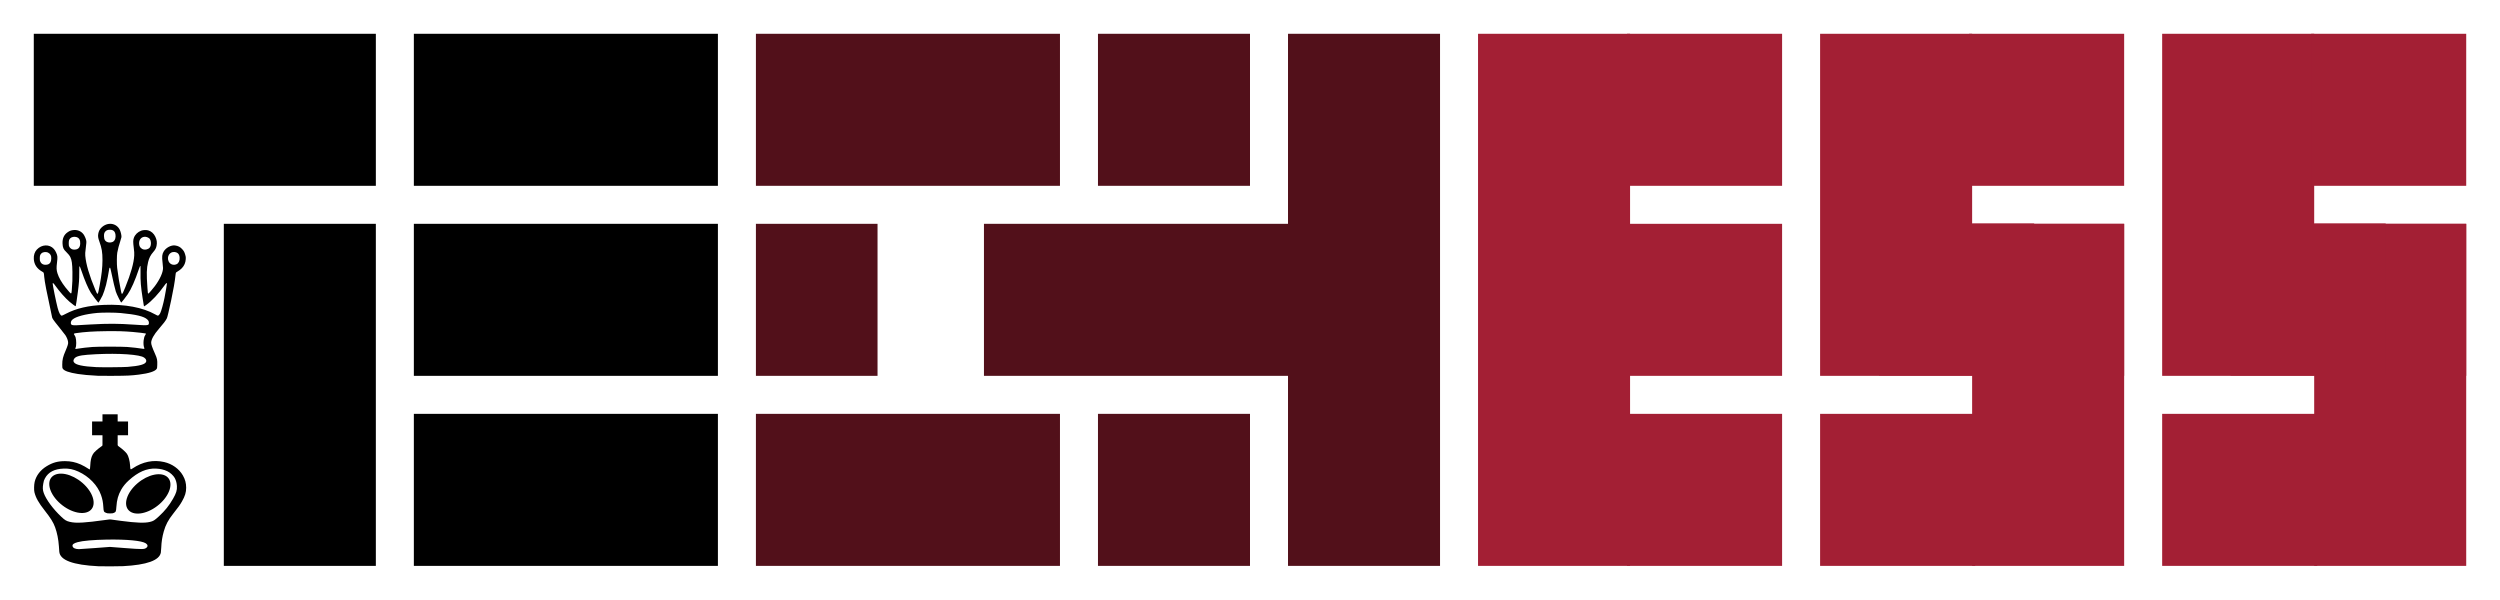 <?xml version="1.0" encoding="UTF-8" standalone="no"?>
<!-- Created with Inkscape (http://www.inkscape.org/) -->

<svg
   xmlns:dc="http://purl.org/dc/elements/1.1/"
   xmlns:cc="http://creativecommons.org/ns#"
   xmlns:rdf="http://www.w3.org/1999/02/22-rdf-syntax-ns#"
   xmlns:svg="http://www.w3.org/2000/svg"
   xmlns="http://www.w3.org/2000/svg"
   xmlns:sodipodi="http://sodipodi.sourceforge.net/DTD/sodipodi-0.dtd"
   xmlns:inkscape="http://www.inkscape.org/namespaces/inkscape"
   width="740"
   height="177.5"
   id="svg3693"
   version="1.1"
   inkscape:version="0.48.5 r10040"
   sodipodi:docname="techess.svg"
   inkscape:export-filename="C:\g\tech-chess.github.io\img\techess_transparent.png"
   inkscape:export-xdpi="800.11267"
   inkscape:export-ydpi="800.11267">
  <defs
     id="defs3695" />
  <sodipodi:namedview
     id="base"
     pagecolor="#ffffff"
     bordercolor="#666666"
     borderopacity="1.0"
     inkscape:pageopacity="0"
     inkscape:pageshadow="2"
     inkscape:zoom="0.98994949"
     inkscape:cx="574.09607"
     inkscape:cy="-101.15888"
     inkscape:document-units="px"
     inkscape:current-layer="g3782"
     showgrid="false"
     fit-margin-top="10"
     fit-margin-left="10"
     fit-margin-right="10"
     fit-margin-bottom="10"
     inkscape:window-width="1440"
     inkscape:window-height="897"
     inkscape:window-x="-8"
     inkscape:window-y="-8"
     inkscape:window-maximized="1" />
  <g
     inkscape:label="Layer 1"
     inkscape:groupmode="layer"
     id="layer1"
     transform="translate(235.714,-172.184)">
    <g
       transform="translate(-675.714,-172.676)"
       id="g3782">
      <g
         id="g7162"
         transform="translate(23.036,-264.286)">
        <g
           id="g6406-2-3"
           style="fill:#a31f34;fill-opacity:1" />
        <g
           id="g7730">
          <g
             transform="translate(348.214,-185.714)"
             style="fill:#000000;fill-opacity:1"
             id="g6716-8">
            <rect
               y="861.11"
               x="135"
               height="101.25"
               width="45"
               id="rect3191-6-1-7-2-4-2-5"
               style="fill:#000000;fill-opacity:1" />
            <rect
               y="78.75"
               x="-849.86"
               height="101.25"
               width="45"
               id="rect3191-6-1-7-2-4-2-2-2"
               style="fill:#000000;fill-opacity:1"
               transform="matrix(0,-1,1,0,0,0)" />
          </g>
          <g
             transform="translate(-56.786,84.286)"
             id="g6395-2-4"
             style="fill:#52101a;fill-opacity:1">
            <rect
               style="fill:#52101a;fill-opacity:1"
               id="rect3191-6-1-7-2-1-7"
               width="36"
               height="45"
               x="697.5"
               y="591.11" />
            <rect
               style="fill:#52101a;fill-opacity:1"
               id="rect3191-6-1-2-3-4-5-8"
               width="90"
               height="45"
               x="697.5"
               y="647.36" />
            <rect
               style="fill:#52101a;fill-opacity:1"
               id="rect3191-6-1-2-3-4-8-2-6"
               width="90"
               height="45"
               x="697.5"
               y="534.86" />
          </g>
          <g
             transform="translate(-56.786,84.286)"
             id="g6384-8-7"
             style="fill:#52101a;fill-opacity:1">
            <rect
               style="fill:#52101a;fill-opacity:1"
               id="rect3191-6-1-7-2-4-9-0"
               width="45"
               height="45"
               x="798.75"
               y="647.36" />
            <rect
               style="fill:#52101a;fill-opacity:1"
               id="rect3191-6-1-7-2-4-3-28-6"
               width="45"
               height="157.5"
               x="855"
               y="534.86" />
            <rect
               style="fill:#52101a;fill-opacity:1"
               id="rect3191-6-1-7-2-4-6-1-0"
               width="112.5"
               height="45"
               x="765"
               y="591.11" />
            <rect
               style="fill:#52101a;fill-opacity:1"
               id="rect3191-6-1-7-2-4-9-0-5"
               width="45"
               height="45"
               x="798.75"
               y="534.86" />
          </g>
          <g
             transform="translate(-56.786,84.286)"
             id="g6389-3-6"
             style="fill:#a31f34;fill-opacity:1">
            <rect
               style="fill:#a31f34;fill-opacity:1"
               id="rect3191-6-1-7-2-4-3-2-4-7"
               width="45"
               height="157.5"
               x="911.25"
               y="534.86" />
            <rect
               style="fill:#a31f34;fill-opacity:1"
               id="rect3191-6-1-2-3-4-8-8-71-7"
               width="45.9"
               height="45"
               x="955.35"
               y="534.86" />
            <rect
               style="fill:#a31f34;fill-opacity:1"
               id="rect3191-6-1-2-3-4-8-8-5-3-5"
               width="45.9"
               height="45"
               x="955.35"
               y="647.36" />
            <rect
               style="fill:#a31f34;fill-opacity:1"
               id="rect3191-6-1-2-3-4-8-8-5-4-4-5"
               width="45.9"
               height="45"
               x="955.35"
               y="591.11" />
          </g>
          <g
             id="g8437">
            <rect
               style="fill:#a31f34;fill-opacity:1"
               id="rect3191-6-1-2-3-4-8-8-5-4-3-3-7"
               width="45"
               height="45"
               x="1101.964"
               y="675.395" />
            <rect
               y="619.145"
               x="1056.964"
               height="101.25"
               width="45"
               id="rect3191-6-1-7-2-4-3-2-5-49-0"
               style="fill:#a31f34;fill-opacity:1" />
            <rect
               y="619.145"
               x="1101.064"
               height="45"
               width="45.9"
               id="rect3191-6-1-2-3-4-8-8-7-8-2"
               style="fill:#a31f34;fill-opacity:1" />
            <rect
               y="731.645"
               x="1056.964"
               height="45"
               width="45.9"
               id="rect3191-6-1-2-3-4-8-8-5-9-1-1"
               style="fill:#a31f34;fill-opacity:1" />
            <rect
               y="675.395"
               x="1101.964"
               height="101.25"
               width="45"
               id="rect3191-6-1-7-2-4-3-2-5-4-9-9"
               style="fill:#a31f34;fill-opacity:1" />
            <rect
               y="675.306"
               x="1077.228"
               height="45"
               width="45.9"
               id="rect3191-6-1-2-3-4-8-8-7-8-2-5"
               style="fill:#a31f34;fill-opacity:1" />
          </g>
          <rect
             style="fill:#a31f34;fill-opacity:1"
             id="rect3191-6-1-2-3-4-8-8-7-8-2-5-7"
             width="45.9"
             height="45"
             x="973.179"
             y="675.306" />
          <rect
             y="675.395"
             x="1000.714"
             height="45"
             width="45"
             id="rect3191-6-1-2-3-4-8-8-5-4-3-6-4-9"
             style="fill:#a31f34;fill-opacity:1" />
          <g
             transform="translate(-56.786,84.286)"
             id="g6400-8-8"
             style="fill:#a31f34;fill-opacity:1">
            <rect
               style="fill:#a31f34;fill-opacity:1"
               id="rect3191-6-1-7-2-4-3-2-5-5-1-4"
               width="45"
               height="101.25"
               x="1012.5"
               y="534.86" />
            <rect
               style="fill:#a31f34;fill-opacity:1"
               id="rect3191-6-1-2-3-4-8-8-7-1-7-1"
               width="45.9"
               height="45"
               x="1056.6"
               y="534.86" />
            <rect
               style="fill:#a31f34;fill-opacity:1"
               id="rect3191-6-1-2-3-4-8-8-5-9-8-6-9"
               width="45.9"
               height="45"
               x="1012.5"
               y="647.36" />
            <rect
               style="fill:#a31f34;fill-opacity:1"
               id="rect3191-6-1-7-2-4-3-2-5-4-8-1-8"
               width="45"
               height="101.25"
               x="1057.5"
               y="591.11" />
          </g>
          <g
             id="g6389-3-2-1"
             style="fill:#a31f34;fill-opacity:1"
             transform="translate(-371.786,84.286)">
            <rect
               style="fill:#000000;fill-opacity:1"
               id="rect3191-6-1-2-3-4-8-8-71-5-50"
               width="90"
               height="45"
               x="911.25"
               y="534.86" />
            <rect
               style="fill:#000000;fill-opacity:1"
               id="rect3191-6-1-2-3-4-8-8-5-3-6-5"
               width="90"
               height="45"
               x="911.25"
               y="647.36" />
            <rect
               style="fill:#000000;fill-opacity:1"
               id="rect3191-6-1-2-3-4-8-8-5-4-4-1-5"
               width="90"
               height="45"
               x="911.25"
               y="591.11" />
          </g>
        </g>
      </g>
      <path
         inkscape:connector-curvature="0"
         id="path7198"
         d="m 469.092,456.098 c -3.12,-0.175 -4.426,-0.292 -6.041,-0.541 -2.641,-0.408 -4.106,-0.933 -4.489,-1.608 -0.116,-0.204 -0.135,-0.366 -0.135,-1.165 0,-1.472 0.211,-2.342 1.016,-4.187 0.252,-0.579 0.528,-1.305 0.613,-1.615 0.138,-0.504 0.146,-0.612 0.079,-1.035 -0.09,-0.562 -0.381,-1.258 -0.788,-1.885 -0.163,-0.251 -1.047,-1.378 -1.964,-2.504 -1.596,-1.96 -1.989,-2.537 -1.991,-2.928 0,-0.074 -0.201,-1.038 -0.445,-2.14 -1.08,-4.877 -1.72,-8.213 -1.853,-9.661 -0.129,-1.404 -0.068,-1.257 -0.66,-1.596 -1.519,-0.87 -2.327,-2.105 -2.423,-3.705 -0.068,-1.126 0.241,-2.091 0.895,-2.794 1.459,-1.568 3.744,-1.65 5.048,-0.182 0.264,0.298 0.481,0.647 0.691,1.113 0.404,0.898 0.434,1.282 0.232,2.921 -0.193,1.565 -0.166,2.207 0.13,3.156 0.401,1.286 1.192,2.679 2.388,4.208 0.39,0.499 0.909,1.118 1.154,1.376 0.568,0.599 0.604,0.568 0.707,-0.614 0.176,-2.02 0.225,-3.412 0.189,-5.365 -0.045,-2.467 -0.189,-3.482 -0.619,-4.39 -0.194,-0.409 -0.737,-1.084 -1.257,-1.563 -0.764,-0.703 -1,-1.248 -1.055,-2.431 -0.07,-1.536 0.437,-2.641 1.56,-3.397 0.558,-0.375 0.869,-0.497 1.504,-0.591 1.248,-0.184 2.385,0.255 3.121,1.205 0.332,0.429 0.747,1.385 0.832,1.919 0.067,0.418 0.05,0.676 -0.135,2.139 -0.18,1.423 -0.202,1.757 -0.153,2.316 0.228,2.573 1.179,5.795 2.988,10.121 0.71,1.698 0.699,1.709 1.264,-1.305 0.596,-3.179 0.836,-5.32 0.842,-7.51 0.006,-2.325 -0.203,-3.557 -0.946,-5.595 -0.357,-0.977 -0.43,-1.514 -0.302,-2.221 0.132,-0.728 0.416,-1.286 0.91,-1.782 1.783,-1.793 4.503,-1.445 5.5,0.702 0.265,0.57 0.506,1.675 0.455,2.079 -0.022,0.176 -0.176,0.709 -0.341,1.184 -0.355,1.02 -0.733,2.459 -0.899,3.42 -0.146,0.846 -0.163,3.341 -0.031,4.498 0.221,1.938 0.723,4.968 1.163,7.02 0.119,0.556 0.166,0.671 0.272,0.671 0.15,0 0.304,-0.31 0.991,-1.995 1.633,-4.011 2.524,-7.186 2.626,-9.36 0.034,-0.722 0.009,-1.118 -0.145,-2.32 -0.209,-1.625 -0.202,-2.214 0.032,-2.884 0.333,-0.953 1.143,-1.752 2.163,-2.135 0.567,-0.213 1.447,-0.257 2.049,-0.104 0.901,0.229 1.708,0.939 2.15,1.893 0.451,0.971 0.55,1.725 0.357,2.705 -0.132,0.669 -0.386,1.146 -0.952,1.793 -0.818,0.933 -1.242,1.753 -1.546,2.991 -0.453,1.845 -0.497,3.539 -0.202,7.639 0.115,1.592 0.133,1.705 0.267,1.705 0.116,0 1.286,-1.343 1.952,-2.241 1.497,-2.018 2.402,-4.03 2.401,-5.336 -2.5e-4,-0.242 -0.061,-0.925 -0.135,-1.518 -0.228,-1.829 -0.155,-2.558 0.339,-3.386 0.663,-1.111 2.201,-1.928 3.34,-1.775 0.945,0.127 1.578,0.464 2.187,1.164 0.475,0.546 0.598,0.781 0.85,1.629 0.161,0.543 0.179,0.691 0.144,1.245 -0.068,1.08 -0.426,1.92 -1.148,2.688 -0.361,0.384 -0.675,0.616 -1.722,1.275 -0.065,0.041 -0.124,0.346 -0.185,0.963 -0.165,1.648 -0.606,4.179 -1.282,7.361 -0.612,2.882 -1.096,4.91 -1.246,5.221 -0.334,0.693 -1.011,1.59 -2.381,3.156 -1.459,1.668 -2.269,3.128 -2.269,4.088 0,0.539 0.282,1.353 1.153,3.322 0.621,1.405 0.694,1.771 0.648,3.261 -0.022,0.713 -0.056,0.982 -0.141,1.122 -0.467,0.765 -2.283,1.361 -5.305,1.739 -2.266,0.284 -3.499,0.343 -7.56,0.362 -2.209,0.011 -4.214,0.008 -4.455,-0.005 z m 8.673,-2.637 c 3.567,-0.277 5.252,-0.752 5.497,-1.55 0.175,-0.569 -0.343,-1.218 -1.198,-1.502 -2.488,-0.826 -9.472,-1.058 -16.178,-0.538 -2.533,0.196 -3.651,0.569 -4.017,1.339 -0.174,0.368 -0.17,0.574 0.019,0.877 0.489,0.781 2.597,1.24 6.629,1.443 1.586,0.08 7.948,0.033 9.247,-0.068 z m -14.437,-5.442 c 1.018,-0.166 2.435,-0.325 4.043,-0.453 1.582,-0.126 8.704,-0.126 10.327,3.4e-4 1.451,0.113 3.359,0.331 4.299,0.492 0.791,0.135 0.849,0.103 0.657,-0.364 -0.173,-0.419 -0.231,-1.327 -0.135,-2.102 0.091,-0.735 0.245,-1.222 0.501,-1.583 0.204,-0.288 0.221,-0.386 0.075,-0.446 -0.156,-0.064 -2.332,-0.317 -3.778,-0.439 -2.644,-0.223 -4.48,-0.278 -7.931,-0.237 -3.775,0.045 -6.288,0.209 -8.875,0.58 -0.708,0.102 -0.766,0.181 -0.45,0.611 0.111,0.151 0.251,0.434 0.311,0.63 0.255,0.827 0.256,2.651 0,3.07 -0.106,0.174 -0.093,0.384 0.025,0.384 0.033,0 0.451,-0.064 0.93,-0.142 z m 3.604,-7.121 c 5.133,-0.284 7.944,-0.27 12.858,0.066 4.06,0.278 4.286,0.252 4.286,-0.499 0,-0.444 -0.109,-0.685 -0.466,-1.032 -0.943,-0.916 -3.31,-1.49 -7.904,-1.915 -1.637,-0.152 -5.363,-0.17 -6.851,-0.034 -3.578,0.327 -6.417,1.083 -7.409,1.973 -0.321,0.288 -0.462,0.579 -0.476,0.983 -0.016,0.437 0.157,0.611 0.674,0.684 0.217,0.031 0.592,0.042 0.834,0.026 0.241,-0.016 2.246,-0.13 4.455,-0.252 z m -7.477,-3.142 c 3.147,-1.641 6.692,-2.466 11.392,-2.653 6.109,-0.243 11.444,0.756 15.105,2.828 0.353,0.2 0.71,0.363 0.794,0.363 0.173,0 0.503,-0.37 0.7,-0.785 0.333,-0.702 0.889,-2.709 1.25,-4.512 0.268,-1.338 0.714,-3.932 0.714,-4.152 0,-0.388 -0.217,-0.228 -0.786,0.579 -1.698,2.41 -3.749,4.592 -5.416,5.763 -0.274,0.192 -0.521,0.35 -0.55,0.35 -0.057,0 -0.1,-0.232 -0.438,-2.394 -0.525,-3.356 -0.676,-5.229 -0.621,-7.707 0.022,-0.987 0.017,-1.809 -0.01,-1.827 -0.118,-0.078 -0.222,0.122 -0.506,0.975 -1.065,3.198 -2.278,5.936 -3.263,7.363 -0.552,0.8 -1.771,2.374 -1.91,2.467 -0.116,0.077 -1.365,-2.426 -1.629,-3.265 -0.276,-0.878 -0.757,-2.913 -1.264,-5.355 -0.181,-0.87 -0.362,-1.618 -0.403,-1.662 -0.129,-0.138 -0.262,0.064 -0.31,0.471 -0.093,0.791 -0.654,3.614 -0.914,4.604 -0.312,1.184 -0.74,2.472 -1.031,3.104 -0.257,0.557 -1.151,2.135 -1.211,2.138 -0.103,0.005 -1.794,-2.193 -2.232,-2.9 -0.851,-1.376 -1.821,-3.635 -2.803,-6.529 -0.287,-0.845 -0.493,-1.349 -0.556,-1.362 -0.087,-0.018 -0.101,0.244 -0.101,1.958 0,2.07 -0.067,2.993 -0.411,5.679 -0.257,2.004 -0.58,4.129 -0.638,4.198 -0.06,0.072 -0.983,-0.592 -1.819,-1.31 -1.272,-1.092 -2.979,-3.022 -4.206,-4.756 -0.556,-0.785 -0.788,-0.964 -0.788,-0.606 0,0.466 1.042,5.57 1.46,7.154 0.389,1.473 0.843,2.322 1.243,2.322 0.07,0 0.592,-0.242 1.159,-0.538 z m -5.146,-14.673 c 0.561,-0.251 0.823,-0.742 0.864,-1.623 0.043,-0.915 -0.202,-1.411 -0.889,-1.796 -0.596,-0.334 -1.528,-0.25 -2.004,0.18 -0.381,0.344 -0.502,0.7 -0.501,1.472 0,0.626 0.019,0.725 0.199,1.076 0.222,0.432 0.574,0.701 1.059,0.808 0.359,0.08 0.955,0.025 1.272,-0.117 z m 37.968,-0.021 c 0.61,-0.284 0.962,-1.062 0.891,-1.972 -0.078,-1.005 -0.54,-1.513 -1.482,-1.632 -1.439,-0.182 -2.421,1.366 -1.764,2.779 0.414,0.891 1.442,1.25 2.355,0.825 z m -29.413,-4.469 c 0.559,-0.251 0.835,-0.742 0.881,-1.564 0.061,-1.102 -0.294,-1.741 -1.109,-1.995 -0.63,-0.197 -1.442,-0.04 -1.836,0.354 -0.346,0.347 -0.45,0.685 -0.45,1.466 0,0.639 0.02,0.764 0.169,1.049 0.205,0.392 0.604,0.707 1.012,0.798 0.39,0.087 1.009,0.037 1.332,-0.108 z m 20.991,-0.078 c 0.398,-0.206 0.599,-0.467 0.735,-0.952 0.181,-0.647 0.079,-1.49 -0.238,-1.969 -0.188,-0.284 -0.751,-0.575 -1.227,-0.633 -1.108,-0.137 -1.952,0.681 -1.951,1.889 0,0.819 0.293,1.349 0.944,1.712 0.467,0.261 1.179,0.241 1.736,-0.048 z m -10.459,-2.073 c 0.348,-0.178 0.601,-0.515 0.729,-0.975 0.197,-0.705 0.068,-1.681 -0.277,-2.078 -0.321,-0.37 -0.685,-0.518 -1.281,-0.522 -0.671,-0.005 -1.084,0.154 -1.409,0.539 -0.287,0.341 -0.38,0.674 -0.377,1.343 0.006,1.068 0.416,1.653 1.297,1.849 0.395,0.088 0.972,0.019 1.317,-0.157 z"
         style="fill:#000000;fill-opacity:1" />
      <g
         style="fill:#000000;fill-opacity:1"
         id="g7560-7"
         transform="matrix(1.094,0,0,0.992,142.138,-174.057)">
        <g
           transform="matrix(0.87,0,0,0.87,4.646,-41.924)"
           id="g7286-9"
           style="fill:#000000;fill-opacity:1">
          <g
             id="g7517-7">
            <path
               sodipodi:nodetypes="cccssscscsscsscscccccccscscsscccccsccsssscsscsssccsccscsssssccssscssssccsssssssccsssssssss"
               style="fill:#000000;fill-opacity:1"
               d="m 338.229,843.664 c -7.96,-0.429 -11.984,-2.086 -12.179,-5.015 -0.02,-0.304 -0.074,-1.136 -0.12,-1.848 -0.155,-2.424 -0.543,-4.565 -1.178,-6.504 -0.546,-1.668 -1.384,-3.157 -3.238,-5.751 -1.906,-2.668 -2.766,-4.355 -3.194,-6.269 -0.168,-0.75 -0.132,-2.584 0.069,-3.529 0.467,-2.194 1.785,-4.092 3.759,-5.413 1.863,-1.246 3.452,-1.727 5.687,-1.722 1.786,0.004 3.235,0.342 4.871,1.134 0.67,0.324 1.821,1.037 2.504,1.55 0.14,0.105 0.289,0.17 0.331,0.144 0.042,-0.026 0.101,-0.546 0.132,-1.156 0.1,-1.987 0.28,-2.913 0.762,-3.912 0.234,-0.485 0.455,-0.769 1.105,-1.419 0.447,-0.447 1.167,-1.076 1.601,-1.398 l 0.789,-0.586 1.642,-0.951 -1.539,-1.977 0.886,0.368 -0.449,-1.479 1.129,2.44 -0.205,-1.973 -0.371,1.129 c -0.417,1.269 0.966,-1.031 1.078,-1.208 0.064,-0.1 -1.766,-0.728 -1.556,-1.395 0.209,-0.667 0.217,1.428 0.062,-4.353 0.461,6.227 -0.1,5.593 0.544,5.604 1.38,0.024 1.65,-0.674 0.777,1.022 -2.114,4.11 -2.702,1.196 -1.013,-0.942 l 1.088,-0.799 0.267,1.561 -0.822,-0.084 0.307,-1.007 0.515,2.327 c 0.201,0.907 -0.062,-0.894 -0.14,-0.816 -0.117,0.117 -0.142,0.698 -0.141,1.381 6.5e-4,0.456 1.773,1.071 1.805,1.116 0.033,0.045 0.423,0.371 0.868,0.724 1.037,0.824 2.018,1.812 2.441,2.46 0.466,0.714 0.893,2.491 0.969,4.037 0.071,1.432 0.094,1.459 0.806,0.933 3.089,-2.277 6.435,-3.018 9.789,-2.168 2.495,0.633 4.644,2.33 5.82,4.596 0.717,1.38 1.016,2.617 1.02,4.211 0.004,1.6 -0.341,2.844 -1.31,4.718 -0.599,1.159 -1.114,1.952 -2.726,4.197 -1.539,2.143 -2.342,3.809 -2.921,6.061 -0.479,1.861 -0.722,3.566 -0.79,5.541 -0.024,0.69 -0.081,1.472 -0.127,1.739 -0.466,2.68 -4.36,4.221 -11.748,4.649 -1.276,0.074 -6.463,0.094 -7.656,0.03 z m -1.064,-6.245 4.639,-0.388 4.623,0.393 c 5.562,0.473 6.073,0.465 6.726,-0.108 0.518,-0.455 0.439,-1.053 -0.2,-1.516 -1.248,-0.904 -5.84,-1.389 -12.096,-1.278 -4.07,0.072 -7.579,0.411 -9.094,0.879 -1.194,0.368 -1.672,0.759 -1.599,1.307 0.09,0.673 0.809,1.075 1.956,1.093 0.222,0.003 2.492,-0.168 5.044,-0.382 z m -3.83,-8.75 c 1.563,-0.104 4.02,-0.407 6.485,-0.799 1.897,-0.302 1.973,-0.307 2.589,-0.199 0.349,0.061 1.635,0.255 2.859,0.431 4.801,0.69 7.287,0.791 8.939,0.365 1.101,-0.284 1.439,-0.514 2.833,-1.923 1.836,-1.856 3.167,-3.682 4.375,-6.002 1.017,-1.953 1.295,-2.946 1.22,-4.362 -0.056,-1.066 -0.273,-1.958 -0.68,-2.792 -0.401,-0.822 -1.429,-1.863 -2.269,-2.298 -1.125,-0.583 -2.141,-0.846 -3.546,-0.919 -2.885,-0.149 -5.567,1.133 -8.488,4.06 -0.985,0.987 -1.744,2.009 -2.322,3.126 -0.949,1.836 -1.373,3.496 -1.525,5.974 -0.096,1.551 -0.159,1.722 -0.755,2.018 -0.338,0.168 -0.508,0.196 -1.216,0.196 -0.713,0 -0.884,-0.028 -1.278,-0.209 -0.649,-0.297 -0.722,-0.475 -0.799,-1.922 -0.09,-1.716 -0.269,-2.74 -0.732,-4.193 -1.053,-3.309 -3.732,-6.369 -7.02,-8.018 -1.613,-0.809 -2.912,-1.099 -4.618,-1.03 -2.849,0.116 -4.746,1.209 -5.788,3.333 -0.307,0.626 -0.382,0.885 -0.528,1.82 -0.221,1.415 -0.182,2.188 0.161,3.248 0.722,2.23 2.938,5.533 5.454,8.13 1.125,1.161 1.541,1.44 2.565,1.72 1.103,0.302 2.227,0.37 4.082,0.246 z"
               id="path7292-4"
               inkscape:connector-curvature="0" />
            <rect
               y="791.55"
               x="339.483"
               height="11.186"
               width="4.721"
               id="rect7486-5"
               style="fill:#000000;fill-opacity:1" />
            <rect
               transform="matrix(0,1,-1,0,0,0)"
               y="-347.436"
               x="794.013"
               height="11.186"
               width="4.721"
               id="rect7486-4-3"
               style="fill:#000000;fill-opacity:1" />
          </g>
        </g>
        <path
           sodipodi:type="arc"
           style="fill:#000000;fill-opacity:1"
           id="path7522-8"
           sodipodi:cx="876.2821"
           sodipodi:cy="349.14316"
           sodipodi:rx="5.4800777"
           sodipodi:ry="3.2703688"
           d="m 881.762,349.143 c 0,1.806 -2.454,3.27 -5.48,3.27 -3.027,0 -5.48,-1.464 -5.48,-3.27 0,-1.806 2.454,-3.27 5.48,-3.27 3.027,0 5.48,1.464 5.48,3.27 z"
           transform="matrix(0.952,0.909,-0.909,0.952,-225.25,-458.622)" />
        <path
           sodipodi:type="arc"
           style="fill:#000000;fill-opacity:1"
           id="path7522-7-2"
           sodipodi:cx="876.2821"
           sodipodi:cy="349.14316"
           sodipodi:rx="5.4800777"
           sodipodi:ry="3.2703688"
           d="m 881.762,349.143 c 0,1.806 -2.454,3.27 -5.48,3.27 -3.027,0 -5.48,-1.464 -5.48,-3.27 0,-1.806 2.454,-3.27 5.48,-3.27 3.027,0 5.48,1.464 5.48,3.27 z"
           transform="matrix(-0.723,0.691,0.691,0.723,704.64,-186.875)" />
        <path
           sodipodi:type="arc"
           style="fill:#000000;fill-opacity:1"
           id="path7522-1-7"
           sodipodi:cx="876.2821"
           sodipodi:cy="349.14316"
           sodipodi:rx="5.4800777"
           sodipodi:ry="3.2703688"
           d="m 881.762,349.143 c 0,1.806 -2.454,3.27 -5.48,3.27 -3.027,0 -5.48,-1.464 -5.48,-3.27 0,-1.806 2.454,-3.27 5.48,-3.27 3.027,0 5.48,1.464 5.48,3.27 z"
           transform="matrix(-0.952,0.909,0.909,0.952,829.235,-458.446)" />
      </g>
    </g>
  </g>
</svg>
